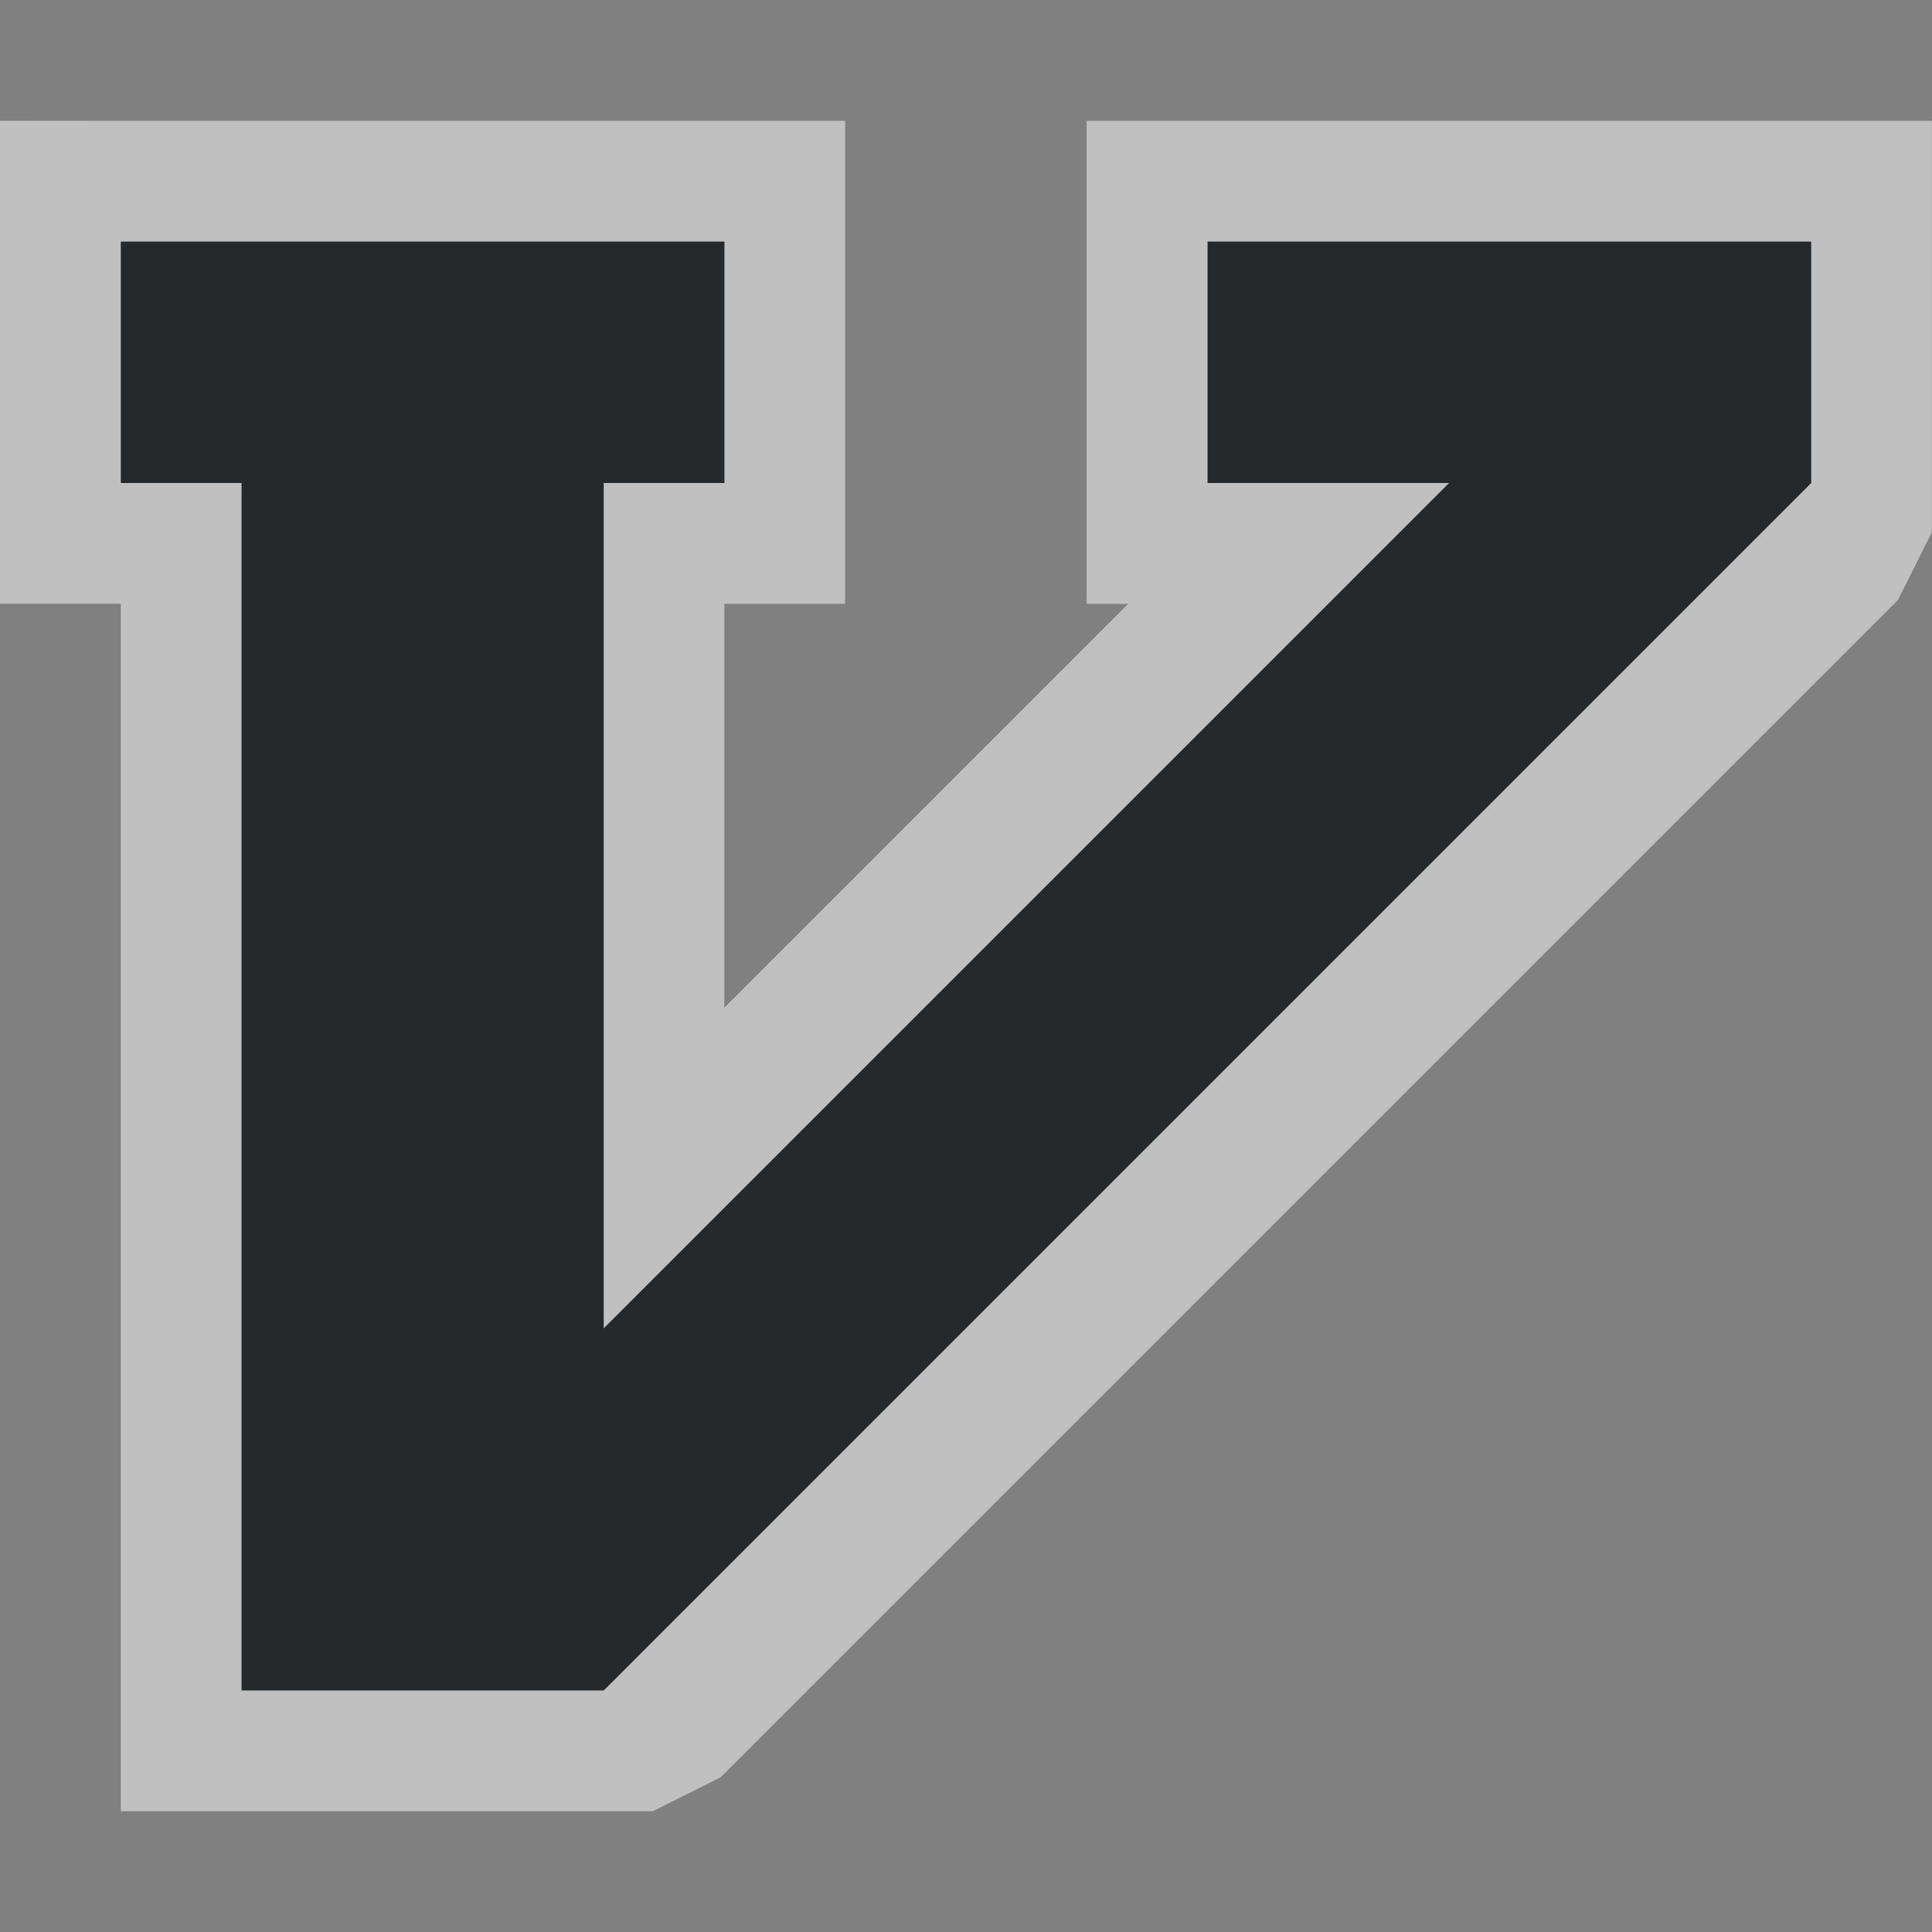 <?xml version="1.0" encoding="UTF-8"?>
<svg id="d" width="16" height="16" version="1.1" xmlns="http://www.w3.org/2000/svg" xmlns:cc="http://creativecommons.org/ns#" xmlns:dc="http://purl.org/dc/elements/1.1/" xmlns:rdf="http://www.w3.org/1999/02/22-rdf-syntax-ns#">
	<rect width="100%" height="100%" fill="#808080" stroke="none"/>
	<defs>
		<style id="current-color-scheme" type="text/css">.ColorScheme-Text {color:#090d11;}.ColorScheme-Background{color:#ffffff;}</style>
	</defs>
	<path id="c" d="m1 2v2h1v10h3l10-10v-2h-5v2h2l-7 7v-7h1v-2z" style="fill-opacity:.75;fill:currentColor" class="ColorScheme-Text"/>
	<path id="e" d="m0 1v4h1v10h4.406l0.562-0.281 9.75-9.75 0.281-0.562v-3.406h-7v4h0.344l-3.344 3.344v-3.344h1v-4h-6zm1 1h5v2h-1v7l7-7h-2v-2h5v2l-10 10h-3v-10h-1z" style="fill-opacity:.5;fill:currentColor" class="ColorScheme-Background"/>
</svg>
